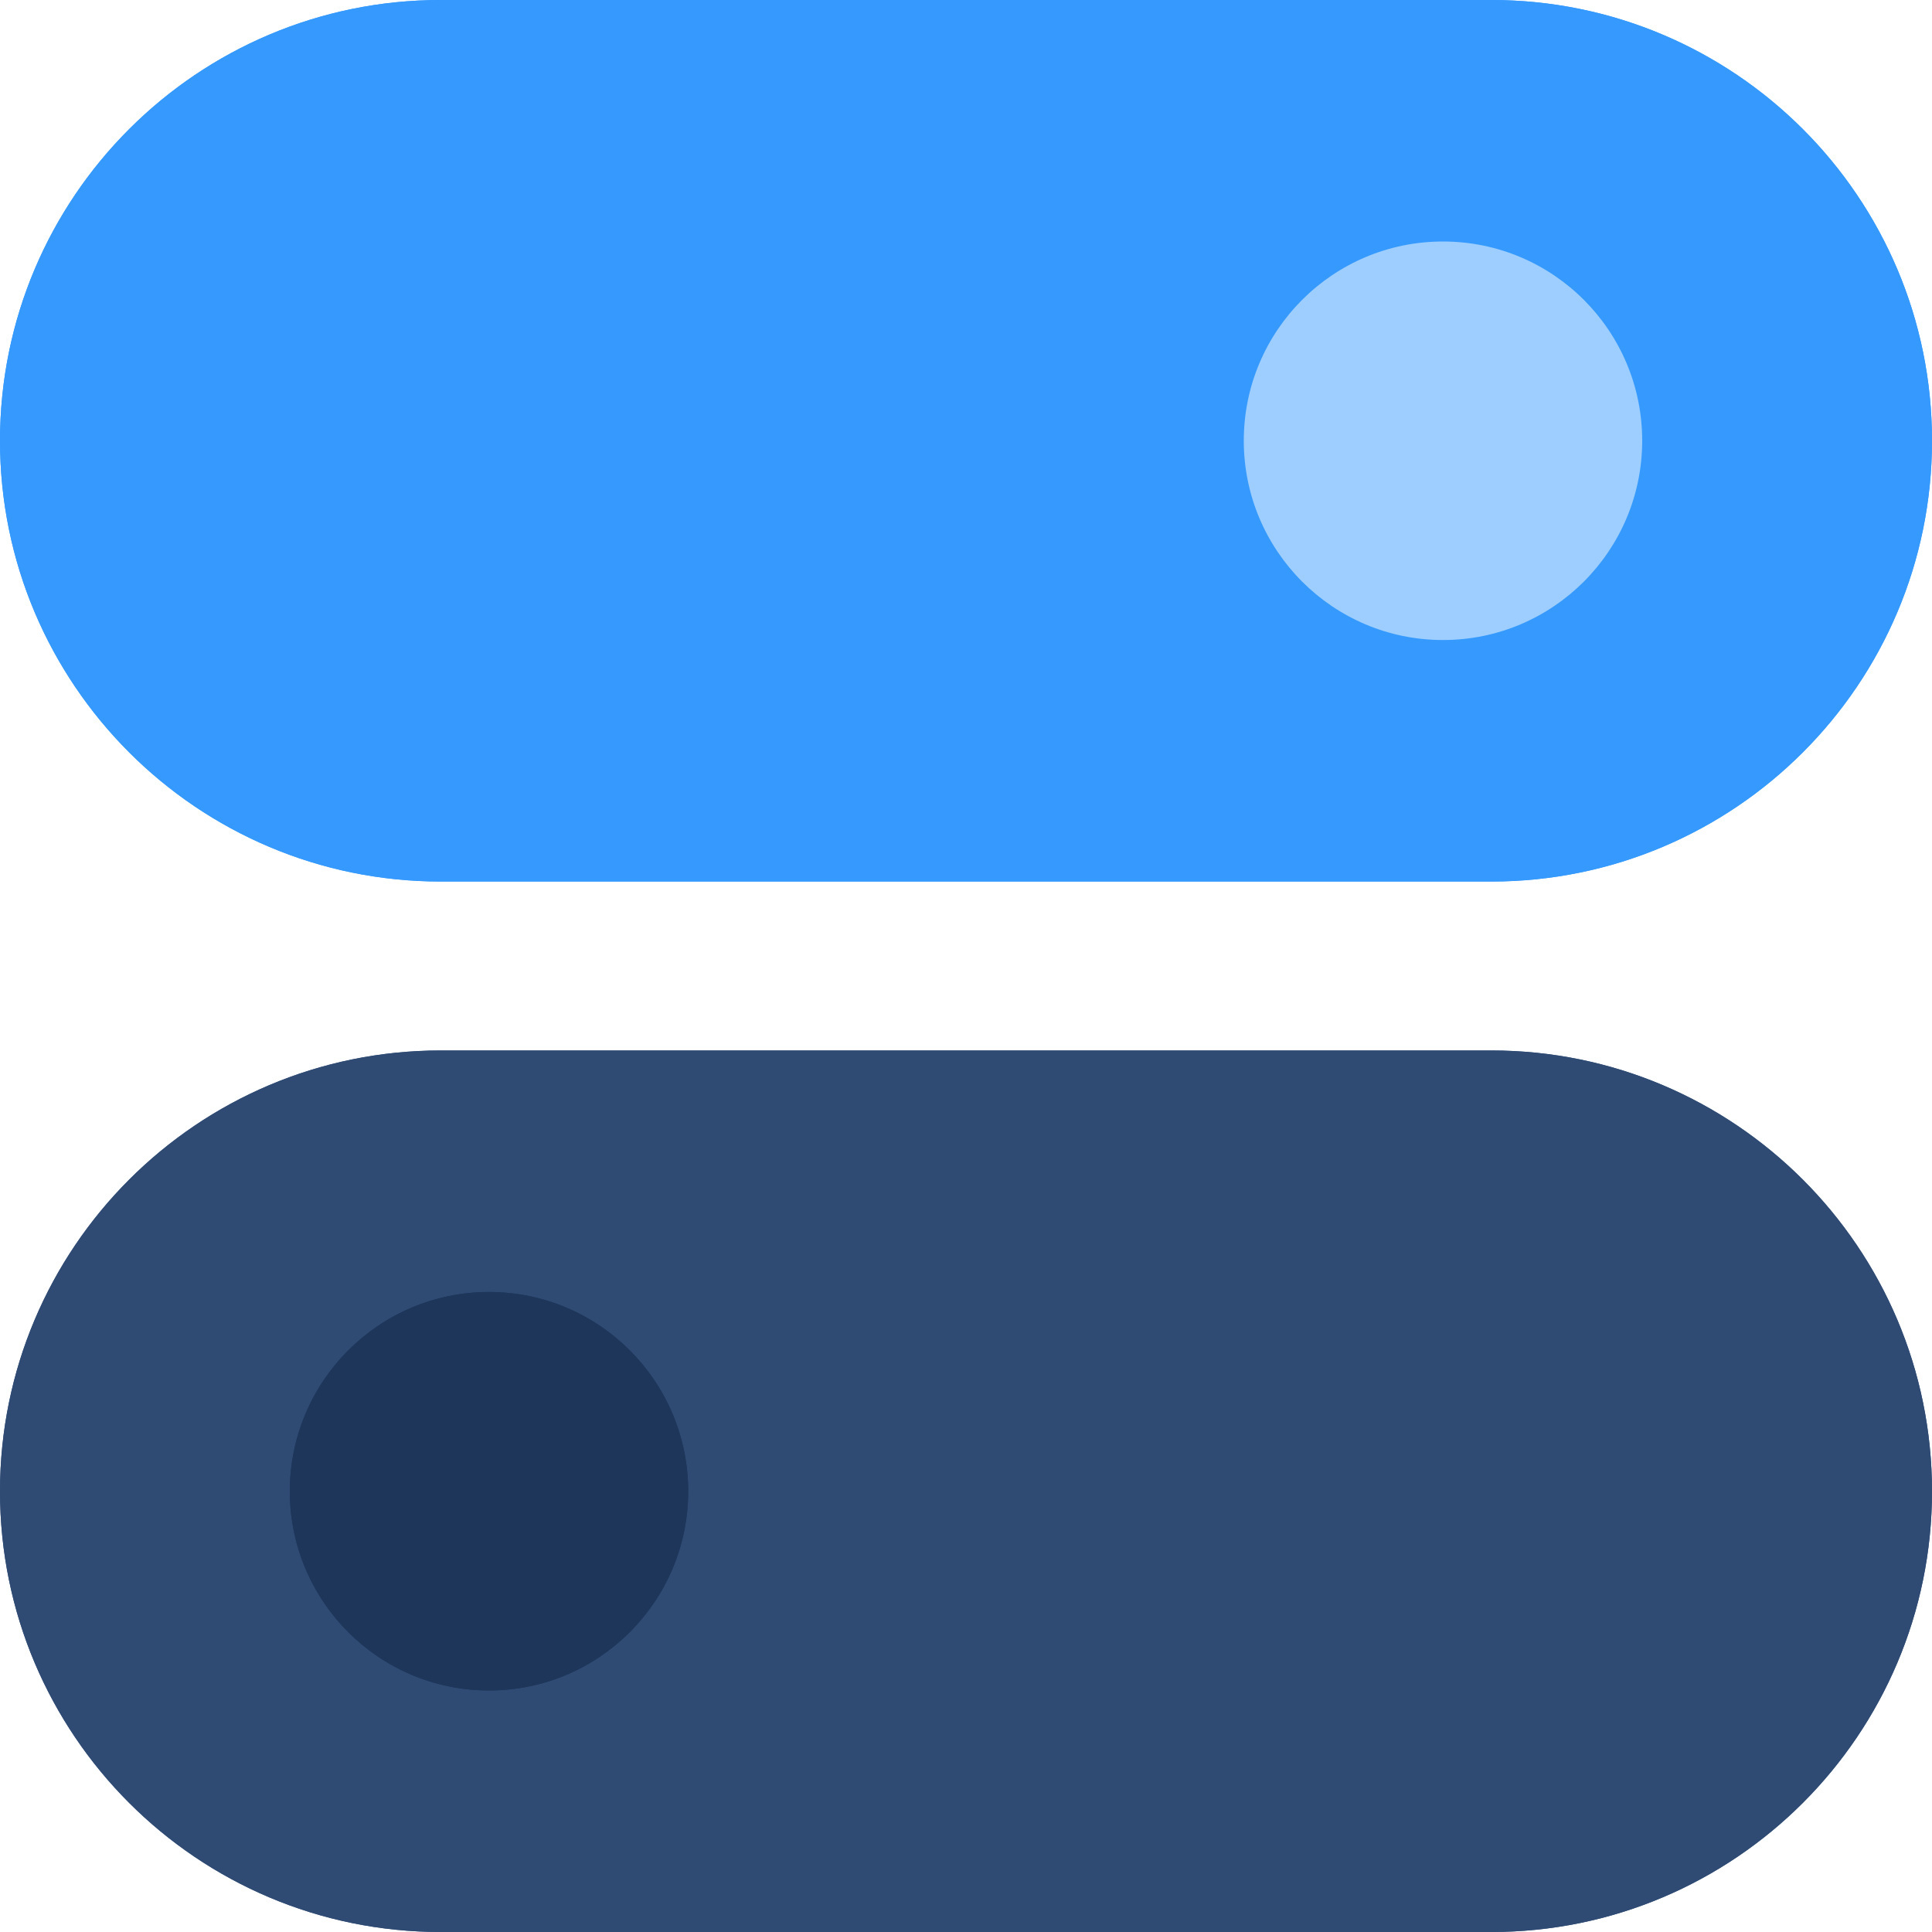 <?xml version="1.0" encoding="UTF-8"?>
<svg width="18px" height="18px" viewBox="0 0 18 18" version="1.1" xmlns="http://www.w3.org/2000/svg" xmlns:xlink="http://www.w3.org/1999/xlink">
    <title>icon/项目管理</title>
    <g id="页面-1" stroke="none" stroke-width="1" fill="none" fill-rule="evenodd">
        <g id="icon" transform="translate(-352, -711)">
            <g id="icon/项目管理" transform="translate(352, 711)">
                <rect id="bound" x="0" y="0" width="18" height="18"></rect>
                <g id="编组" fill-rule="nonzero">
                    <g id="开关">
                        <path d="M4.106,9.787 L13.894,9.787 C16.162,9.787 18,11.626 18,13.894 C18,16.162 16.162,18 13.894,18 L4.106,18 C1.838,18 0,16.162 0,13.894 C0,11.626 1.838,9.787 4.106,9.787 Z" id="路径" fill="#2F4B74"></path>
                        <path d="M13.894,18 L4.106,18 C1.842,18 0,16.158 0,13.894 C0,11.63 1.842,9.787 4.106,9.787 L13.894,9.787 C16.158,9.787 18,11.63 18,13.894 C18,16.158 16.158,18 13.894,18 Z M4.106,11.475 C2.773,11.475 1.688,12.56 1.688,13.894 C1.688,15.227 2.773,16.312 4.106,16.312 L13.894,16.312 C15.227,16.312 16.312,15.227 16.312,13.894 C16.312,12.56 15.227,11.475 13.894,11.475 L4.106,11.475 Z" id="形状" fill="#2F4B74"></path>
                        <path d="M4.106,0 L13.894,0 C16.162,0 18,1.838 18,4.106 C18,6.374 16.162,8.213 13.894,8.213 L4.106,8.213 C1.838,8.213 0,6.374 0,4.106 C0,1.838 1.838,0 4.106,0 Z" id="路径" fill="#3599FE"></path>
                        <path d="M13.894,8.213 L4.106,8.213 C1.842,8.213 0,6.37 0,4.106 C0,1.842 1.842,0 4.106,0 L13.894,0 C16.158,0 18,1.842 18,4.106 C18,6.37 16.158,8.213 13.894,8.213 Z M4.106,1.688 C2.773,1.688 1.688,2.773 1.688,4.106 C1.688,5.44 2.773,6.525 4.106,6.525 L13.894,6.525 C15.227,6.525 16.312,5.44 16.312,4.106 C16.312,2.773 15.227,1.688 13.894,1.688 L4.106,1.688 Z" id="形状" fill="#3599FE"></path>
                        <path d="M2.7,13.894 C2.7,14.919 3.531,15.75 4.556,15.75 C5.581,15.75 6.412,14.919 6.412,13.894 C6.412,12.869 5.581,12.037 4.556,12.037 C3.531,12.037 2.7,12.869 2.7,13.894 Z" id="路径" fill="#1D365A"></path>
                        <path d="M4.556,15.75 C3.533,15.75 2.7,14.917 2.7,13.894 C2.7,12.87 3.533,12.037 4.556,12.037 C5.58,12.037 6.412,12.87 6.412,13.894 C6.412,14.917 5.58,15.75 4.556,15.75 Z M4.556,13.162 C4.153,13.162 3.825,13.491 3.825,13.894 C3.825,14.297 4.153,14.625 4.556,14.625 C4.959,14.625 5.287,14.297 5.287,13.894 C5.287,13.491 4.959,13.162 4.556,13.162 Z" id="形状" fill="#1D365A"></path>
                        <path d="M11.588,4.106 C11.588,5.131 12.419,5.963 13.444,5.963 C14.469,5.963 15.3,5.131 15.3,4.106 C15.3,3.081 14.469,2.25 13.444,2.25 C12.419,2.25 11.588,3.081 11.588,4.106 Z" id="路径" fill="#9DCEFF"></path>
                    </g>
                </g>
            </g>
        </g>
    </g>
</svg>